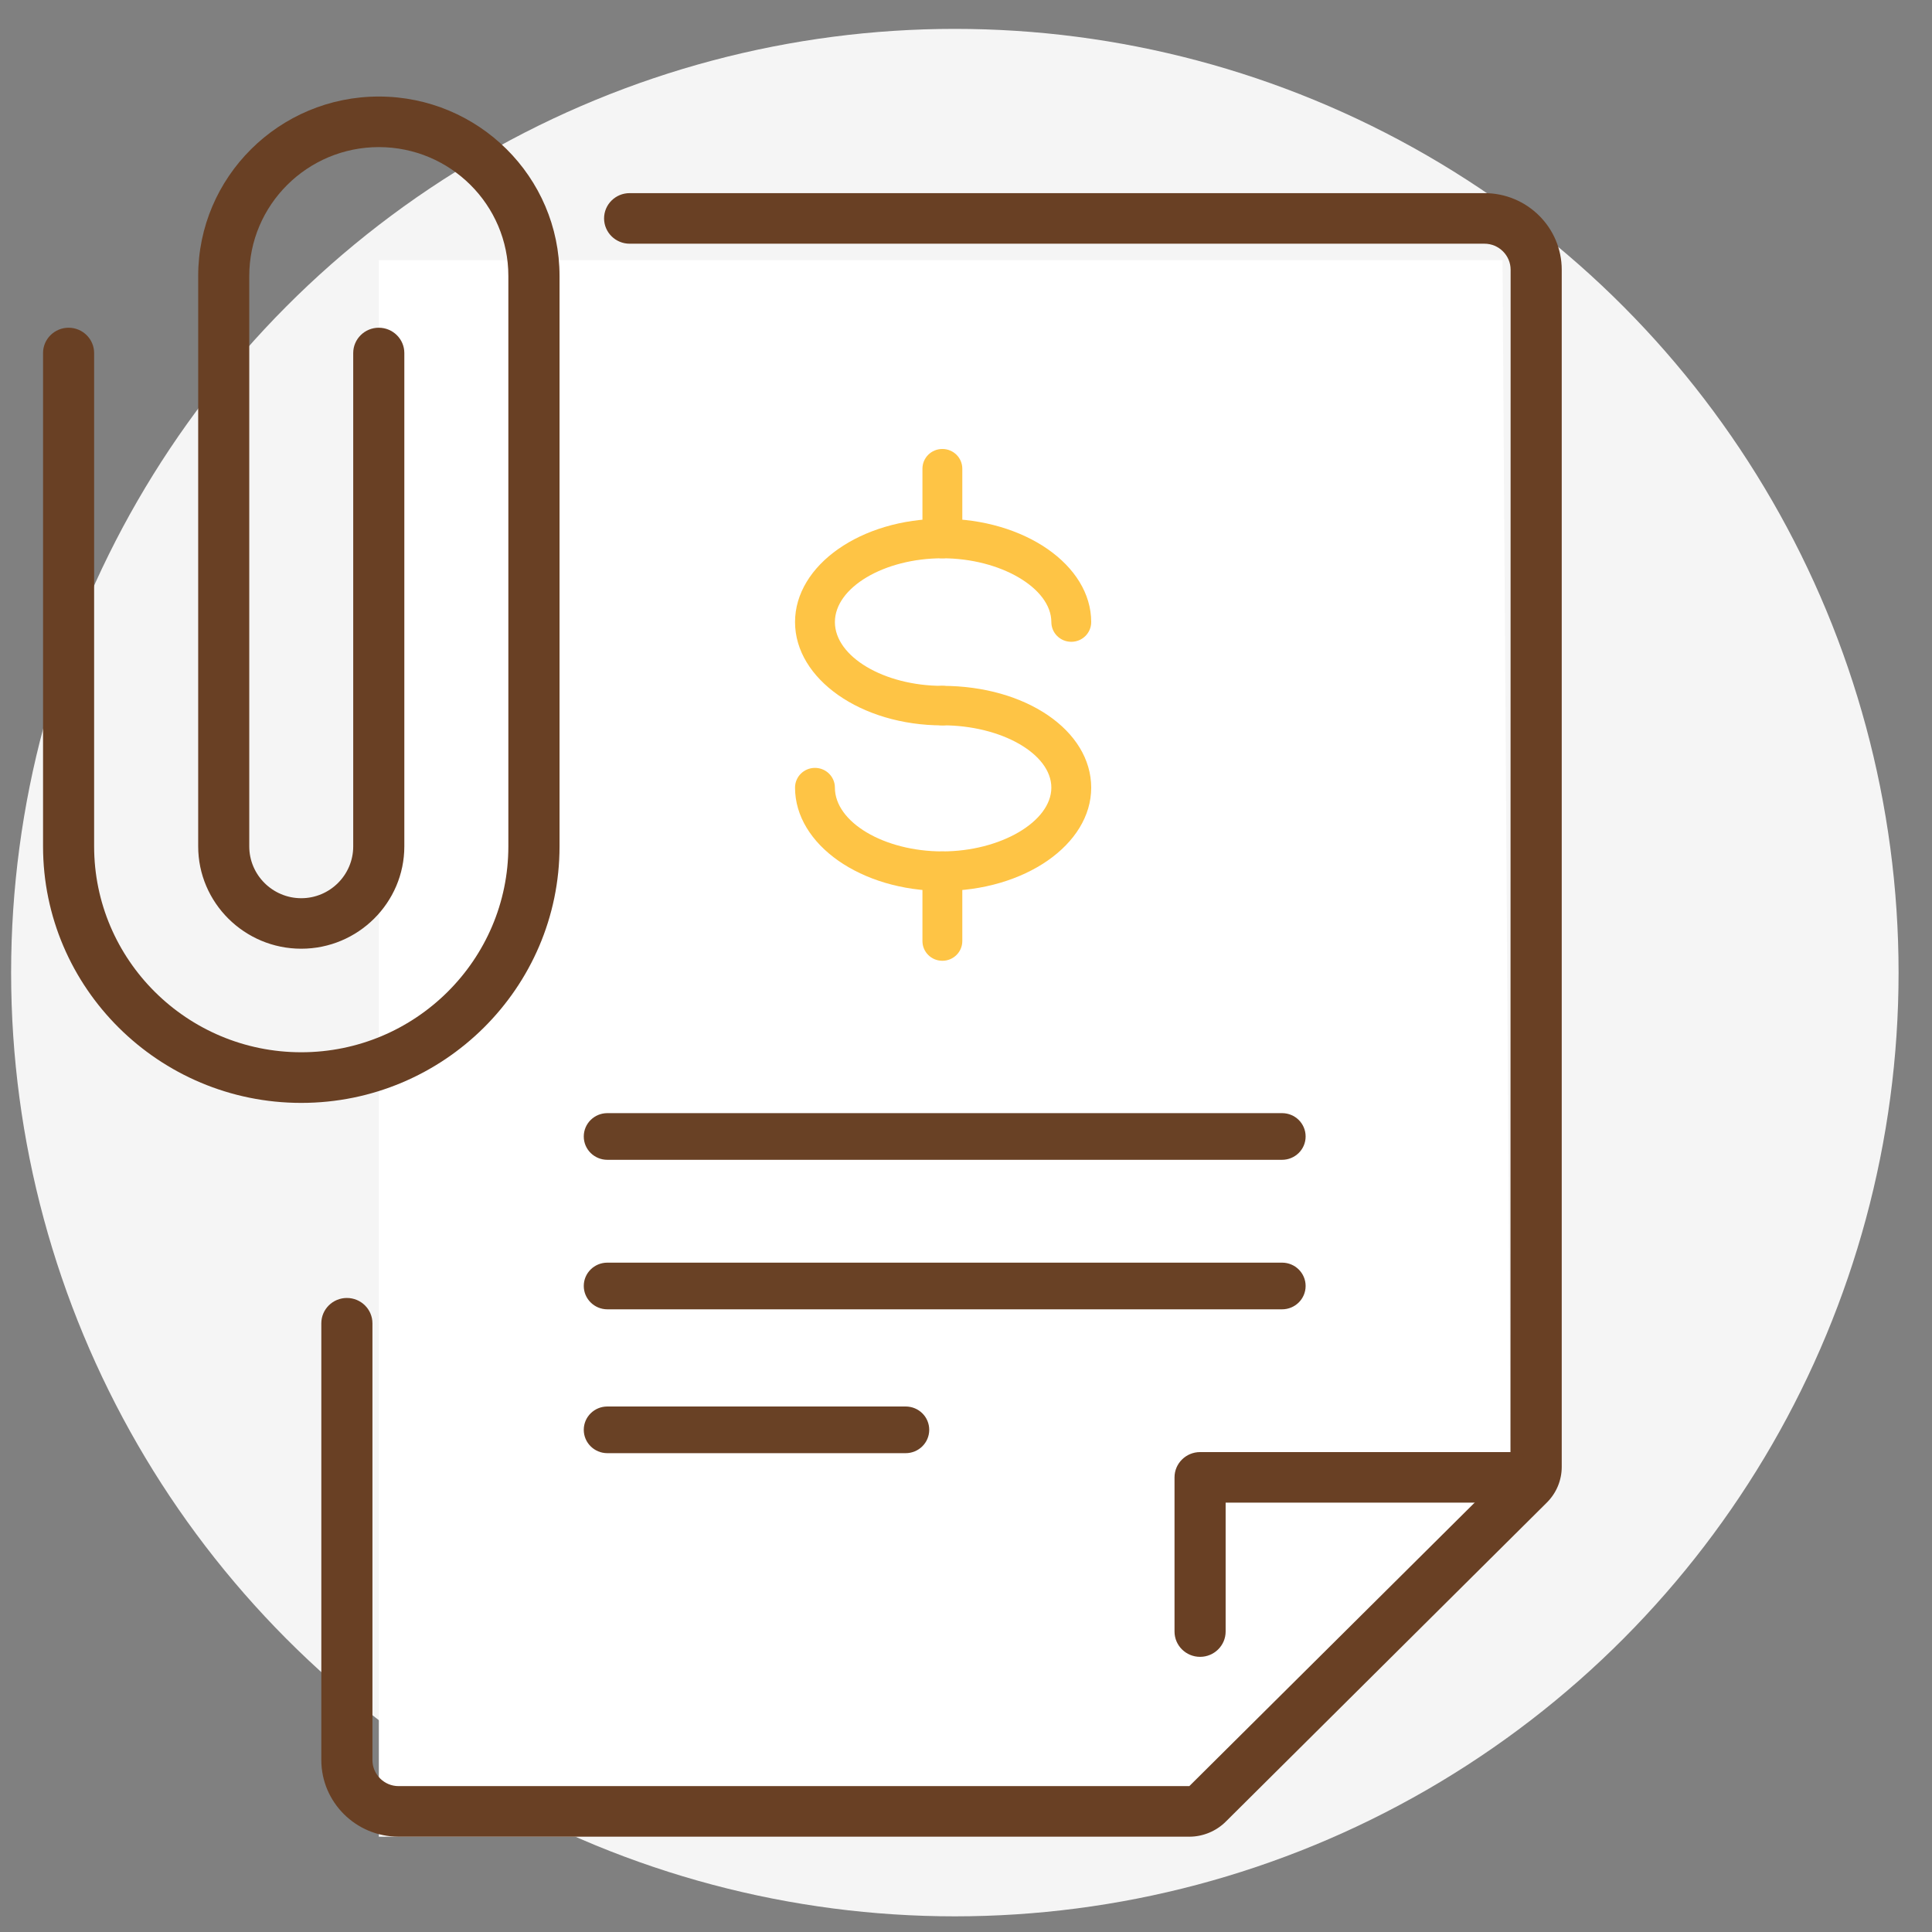 <svg width="57" height="57" viewBox="0 0 57 57" fill="none" xmlns="http://www.w3.org/2000/svg">
<rect x="0" y="0" width="57" height="57" fill="#808080" stroke="none"/>
<circle cx="28.171" cy="28.695" r="27.843" fill="#F5F5F5"/>
<g clip-path="url(#clip0_0_1)">
<path d="M44.563 43.282L35.089 54.188H11.177V7.676H44.329L44.563 43.282Z" fill="white"/>
<path d="M35.089 54.188H11.759C10.501 54.188 9.48 53.173 9.48 51.926V39.041C9.48 38.629 9.818 38.294 10.234 38.294C10.65 38.294 10.988 38.629 10.988 39.041V51.926C10.988 52.35 11.335 52.696 11.759 52.696H35.089L44.564 43.282L44.568 7.959C44.568 7.535 44.221 7.19 43.797 7.19H18.576C18.16 7.19 17.822 6.855 17.822 6.444C17.822 6.032 18.16 5.698 18.576 5.698H43.797C45.055 5.698 46.076 6.712 46.076 7.959V43.274C46.076 43.675 45.918 44.052 45.632 44.335L36.162 53.746C35.88 54.026 35.49 54.188 35.089 54.188Z" fill="#694024"/>
<path d="M35.406 48.882C34.99 48.882 34.652 48.548 34.652 48.136V43.587C34.652 43.176 34.99 42.841 35.406 42.841H44.559C44.975 42.841 45.313 43.176 45.313 43.587C45.313 43.999 44.975 44.333 44.559 44.333H36.16V48.136C36.16 48.548 35.821 48.882 35.406 48.882Z" fill="#694024"/>
<path d="M8.888 32.539C4.688 32.539 1.27 29.143 1.27 24.97V10.415C1.27 10.004 1.608 9.669 2.024 9.669C2.439 9.669 2.777 10.004 2.777 10.415V24.97C2.777 28.32 5.519 31.045 8.888 31.045C12.256 31.045 14.998 28.318 14.998 24.97V8.143C15 6.045 13.286 4.34 11.177 4.34C9.069 4.34 7.354 6.045 7.354 8.143V24.972C7.354 25.814 8.044 26.5 8.888 26.5C9.732 26.5 10.421 25.814 10.421 24.972V10.415C10.421 10.004 10.759 9.669 11.175 9.669C11.591 9.669 11.929 10.004 11.929 10.415V24.97C11.929 26.634 10.563 27.99 8.888 27.99C7.212 27.99 5.847 26.634 5.847 24.97V8.143C5.847 5.222 8.237 2.848 11.177 2.848C14.117 2.848 16.508 5.222 16.508 8.143V24.972C16.508 29.143 13.09 32.539 8.888 32.539Z" fill="#694024"/>
<path d="M17.919 38.629H37.824C38.208 38.629 38.52 38.322 38.52 37.94C38.52 37.561 38.21 37.252 37.824 37.252H17.919C17.535 37.252 17.223 37.558 17.223 37.94C17.223 38.319 17.535 38.629 17.919 38.629Z" fill="#694125"/>
<path d="M17.919 34.218H37.824C38.208 34.218 38.52 33.911 38.52 33.53C38.52 33.148 38.21 32.841 37.824 32.841H17.919C17.535 32.841 17.223 33.148 17.223 33.53C17.223 33.911 17.535 34.218 17.919 34.218Z" fill="#694125"/>
<path d="M17.919 42.873H26.719C27.103 42.873 27.415 42.566 27.415 42.184C27.415 41.803 27.105 41.496 26.719 41.496H17.919C17.535 41.496 17.223 41.803 17.223 42.184C17.223 42.566 17.535 42.873 17.919 42.873Z" fill="#694125"/>
<path d="M27.803 21.401C25.408 21.401 23.456 20.035 23.456 18.353C23.456 16.671 25.405 15.305 27.803 15.305C30.224 15.305 32.194 16.671 32.194 18.353C32.194 18.675 31.932 18.935 31.606 18.935C31.281 18.935 31.018 18.675 31.018 18.353C31.018 17.351 29.517 16.471 27.803 16.471C26.086 16.471 24.632 17.332 24.632 18.353C24.632 19.374 26.084 20.235 27.803 20.235C28.128 20.235 28.391 20.495 28.391 20.817C28.391 21.139 28.128 21.401 27.803 21.401Z" fill="#FEC445"/>
<path d="M27.803 26.285C25.408 26.285 23.456 24.919 23.456 23.237C23.456 22.915 23.719 22.655 24.044 22.655C24.369 22.655 24.632 22.915 24.632 23.237C24.632 24.258 26.084 25.119 27.803 25.119C29.515 25.119 31.018 24.241 31.018 23.237C31.018 22.241 29.545 21.399 27.803 21.399C27.477 21.399 27.215 21.139 27.215 20.817C27.215 20.495 27.477 20.235 27.803 20.235C30.267 20.235 32.194 21.555 32.194 23.239C32.194 24.919 30.224 26.285 27.803 26.285Z" fill="#FEC445"/>
<path d="M27.803 16.471C27.477 16.471 27.215 16.211 27.215 15.889V13.828C27.215 13.506 27.477 13.246 27.803 13.246C28.128 13.246 28.391 13.506 28.391 13.828V15.889C28.391 16.211 28.128 16.471 27.803 16.471Z" fill="#FEC445"/>
<path d="M27.803 28.346C27.477 28.346 27.215 28.086 27.215 27.764V25.703C27.215 25.381 27.477 25.121 27.803 25.121C28.128 25.121 28.391 25.381 28.391 25.703V27.764C28.391 28.086 28.128 28.346 27.803 28.346Z" fill="#FEC445"/>
</g>
<defs>
<clipPath id="clip0_0_1">
<rect width="44.806" height="51.34" fill="white" transform="translate(1.27 2.848)"/>
</clipPath>
</defs>
</svg>
